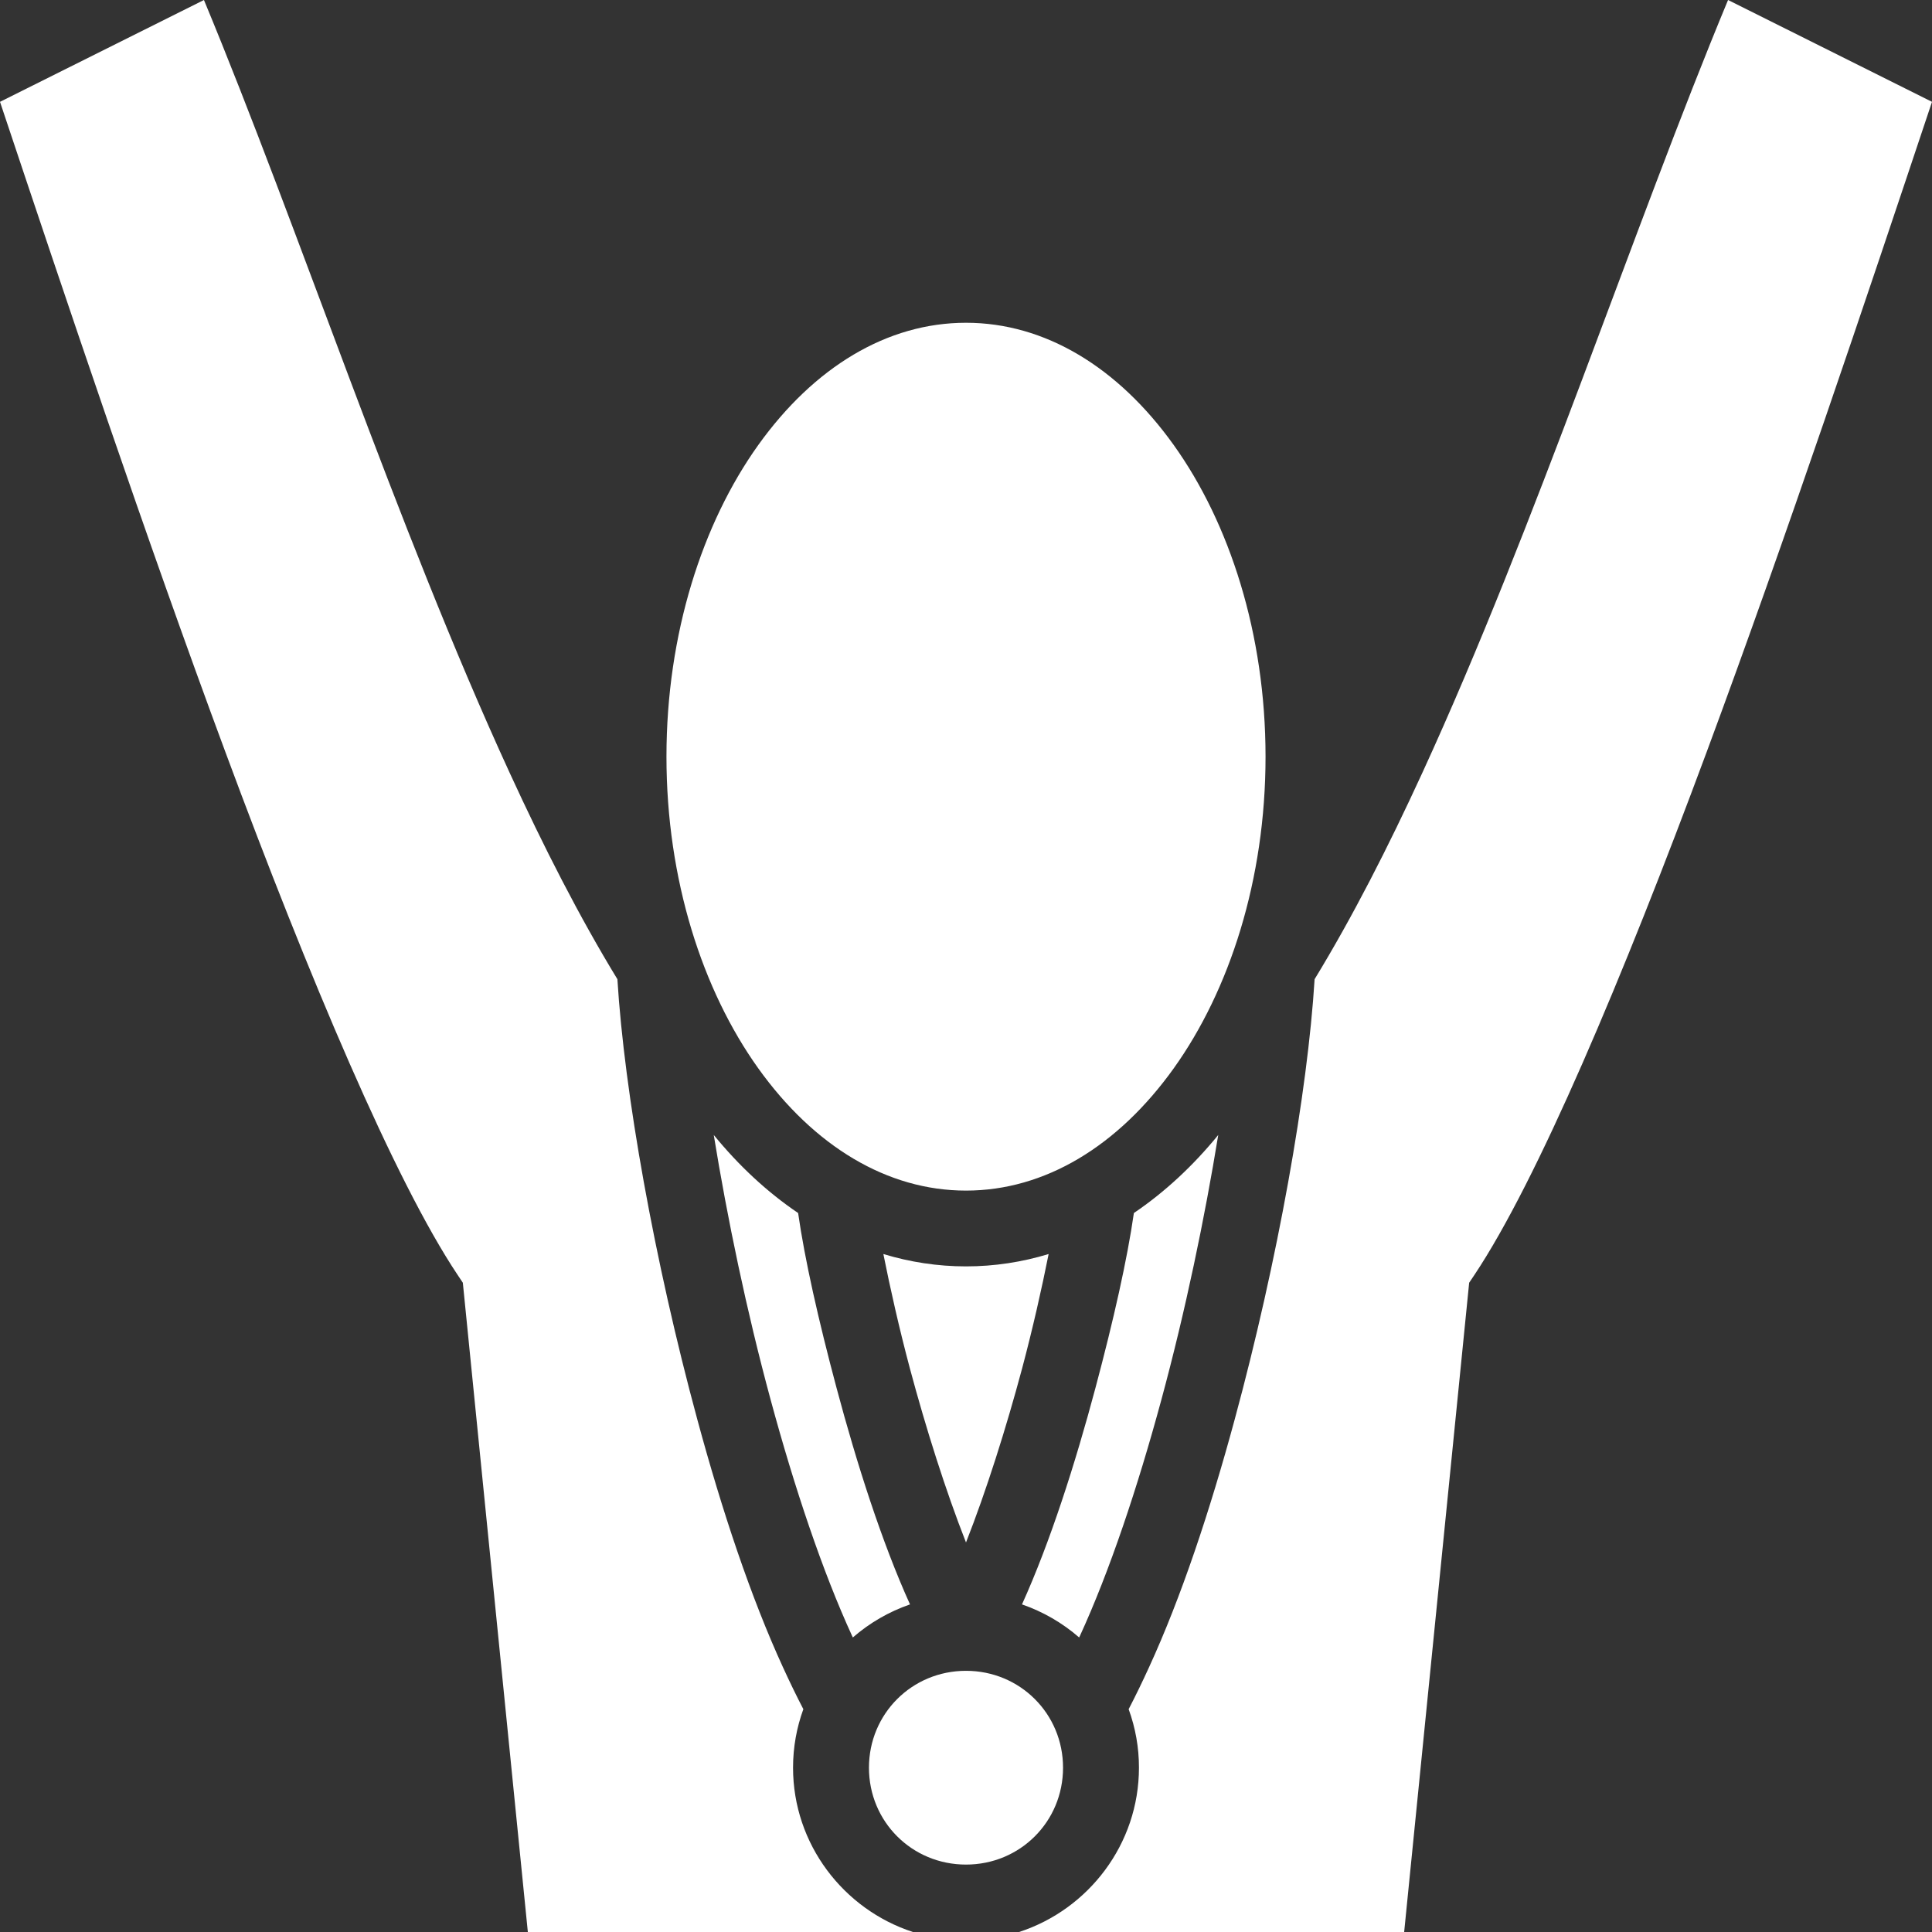 <svg width="48" height="48" viewBox="0 0 48 48" fill="none" xmlns="http://www.w3.org/2000/svg">
<rect x="0" y="0" width="48" height="48" fill="#333333" stroke="none"/>
<path d="M5.067 0L0 2.53C1.635 7.425 3.608 13.316 5.599 18.682C7.687 24.312 9.812 29.343 11.369 31.674L11.499 31.869L13.114 48H22.681C20.958 47.44 19.703 45.818 19.703 43.918C19.703 43.408 19.793 42.919 19.959 42.464C19.788 42.136 19.621 41.79 19.454 41.426C18.653 39.683 17.936 37.526 17.325 35.268C16.256 31.327 15.511 27.133 15.339 24.328C14.395 22.78 13.51 21.045 12.661 19.197C9.841 13.06 7.43 5.687 5.067 0ZM42.933 0C40.57 5.687 38.159 13.06 35.339 19.197C34.49 21.045 33.605 22.78 32.661 24.328C32.489 27.133 31.744 31.327 30.675 35.268C30.064 37.526 29.347 39.683 28.546 41.426C28.379 41.79 28.212 42.136 28.041 42.464C28.211 42.93 28.298 43.422 28.297 43.918C28.297 45.818 27.042 47.44 25.319 48H34.886L36.501 31.869L36.632 31.674C38.188 29.343 40.313 24.312 42.402 18.682C44.392 13.316 46.365 7.425 48 2.53L42.933 0ZM24 8.019C22.041 8.019 20.224 9.121 18.838 11.058C17.453 12.995 16.558 15.745 16.558 18.799C16.558 21.855 17.453 24.604 18.838 26.541C20.224 28.478 22.041 29.58 24 29.58C25.959 29.58 27.776 28.478 29.162 26.541C30.547 24.604 31.442 21.855 31.442 18.799C31.442 15.745 30.547 12.995 29.162 11.058C27.776 9.121 25.959 8.019 24 8.019ZM17.733 28.198C18.068 30.256 18.546 32.563 19.146 34.776C19.739 36.966 20.437 39.048 21.169 40.641C21.176 40.655 21.182 40.668 21.189 40.682C21.605 40.32 22.087 40.041 22.609 39.861C21.91 38.317 21.287 36.369 20.783 34.48C20.333 32.795 19.993 31.288 19.829 30.137C19.058 29.616 18.354 28.959 17.733 28.198ZM30.267 28.198C29.646 28.959 28.942 29.616 28.171 30.137C28.006 31.288 27.667 32.794 27.217 34.48C26.713 36.369 26.09 38.317 25.391 39.861C25.913 40.041 26.395 40.32 26.811 40.682C26.818 40.668 26.824 40.655 26.831 40.641C27.563 39.048 28.261 36.966 28.854 34.776C29.454 32.563 29.932 30.256 30.267 28.198ZM21.947 31.156C22.117 32.009 22.339 32.995 22.605 33.995C23.004 35.485 23.499 37.05 24 38.322C24.501 37.05 24.996 35.485 25.395 33.995C25.661 32.995 25.883 32.009 26.053 31.156C25.395 31.356 24.708 31.463 24 31.463C23.292 31.463 22.605 31.356 21.947 31.156ZM24 41.511C22.657 41.511 21.589 42.578 21.589 43.918C21.589 45.259 22.657 46.325 24 46.325C25.343 46.325 26.411 45.259 26.411 43.918C26.411 42.578 25.343 41.511 24 41.511Z" fill="white"/>
</svg>
